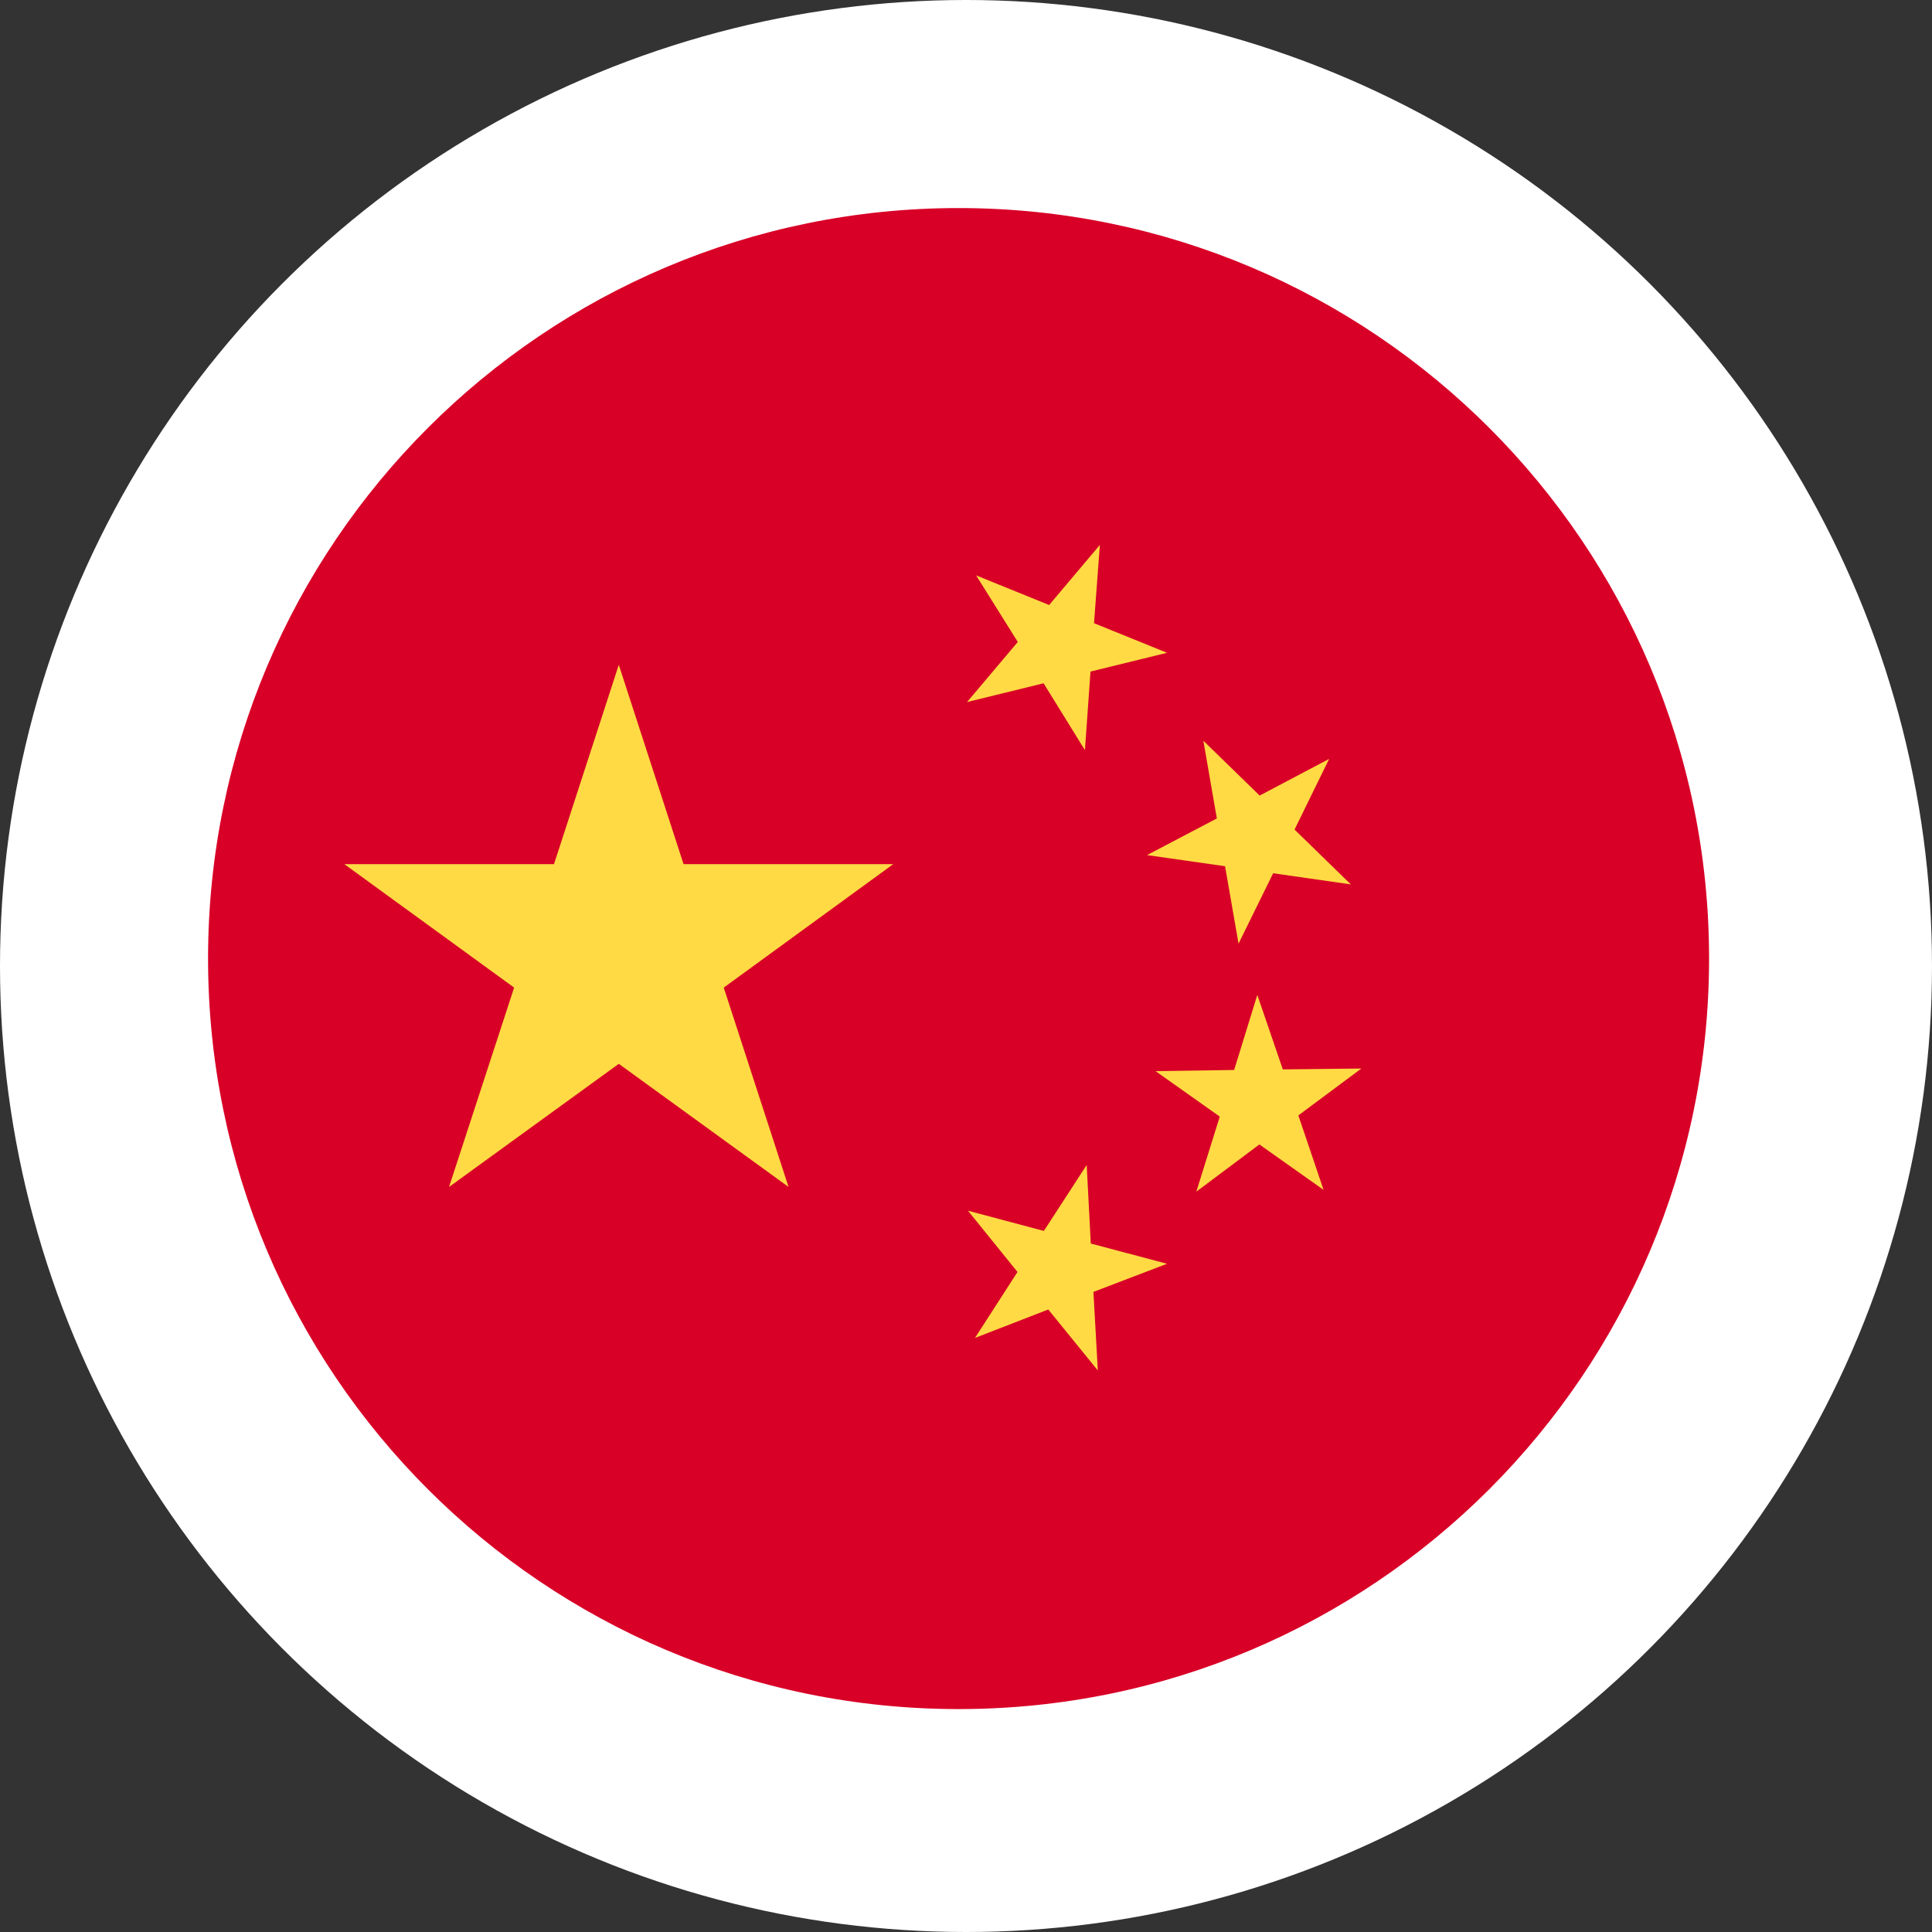<svg width="130" height="130" viewBox="0 0 130 130" fill="none" xmlns="http://www.w3.org/2000/svg">
<rect x="0" y="0" width="130" height="130" fill="#333333" stroke="none"/>
<circle cx="65" cy="65" r="65" fill="white"/>
<path d="M64.5 115C92.39 115 115 92.39 115 64.5C115 36.61 92.39 14 64.5 14C36.61 14 14 36.61 14 64.5C14 92.39 36.61 115 64.5 115Z" fill="#D80027"/>
<path d="M41.637 44.734L45.996 58.148H60.101L48.699 66.453L53.059 79.867L41.637 71.582L30.215 79.867L34.594 66.453L23.173 58.148H37.277L41.637 44.734Z" fill="#FFDA44"/>
<path d="M73.87 92.216L70.536 88.113L65.605 90.026L68.465 85.588L65.131 81.465L70.24 82.826L73.121 78.388L73.397 83.674L78.526 85.036L73.574 86.929L73.87 92.216Z" fill="#FFDA44"/>
<path d="M80.498 80.183L82.076 75.133L77.756 72.075L83.043 71.996L84.601 66.946L86.318 71.957L91.604 71.898L87.363 75.054L89.06 80.064L84.74 77.007L80.498 80.183Z" fill="#FFDA44"/>
<path d="M89.434 51.066L87.107 55.82L90.894 59.509L85.667 58.76L83.339 63.494L82.431 58.286L77.184 57.537L81.879 55.071L80.972 49.843L84.759 53.532L89.434 51.066Z" fill="#FFDA44"/>
<path d="M74.008 36.666L73.614 41.933L78.525 43.925L73.377 45.188L73.002 50.475L70.221 45.977L65.072 47.239L68.485 43.196L65.683 38.718L70.596 40.71L74.008 36.666Z" fill="#FFDA44"/>
</svg>
